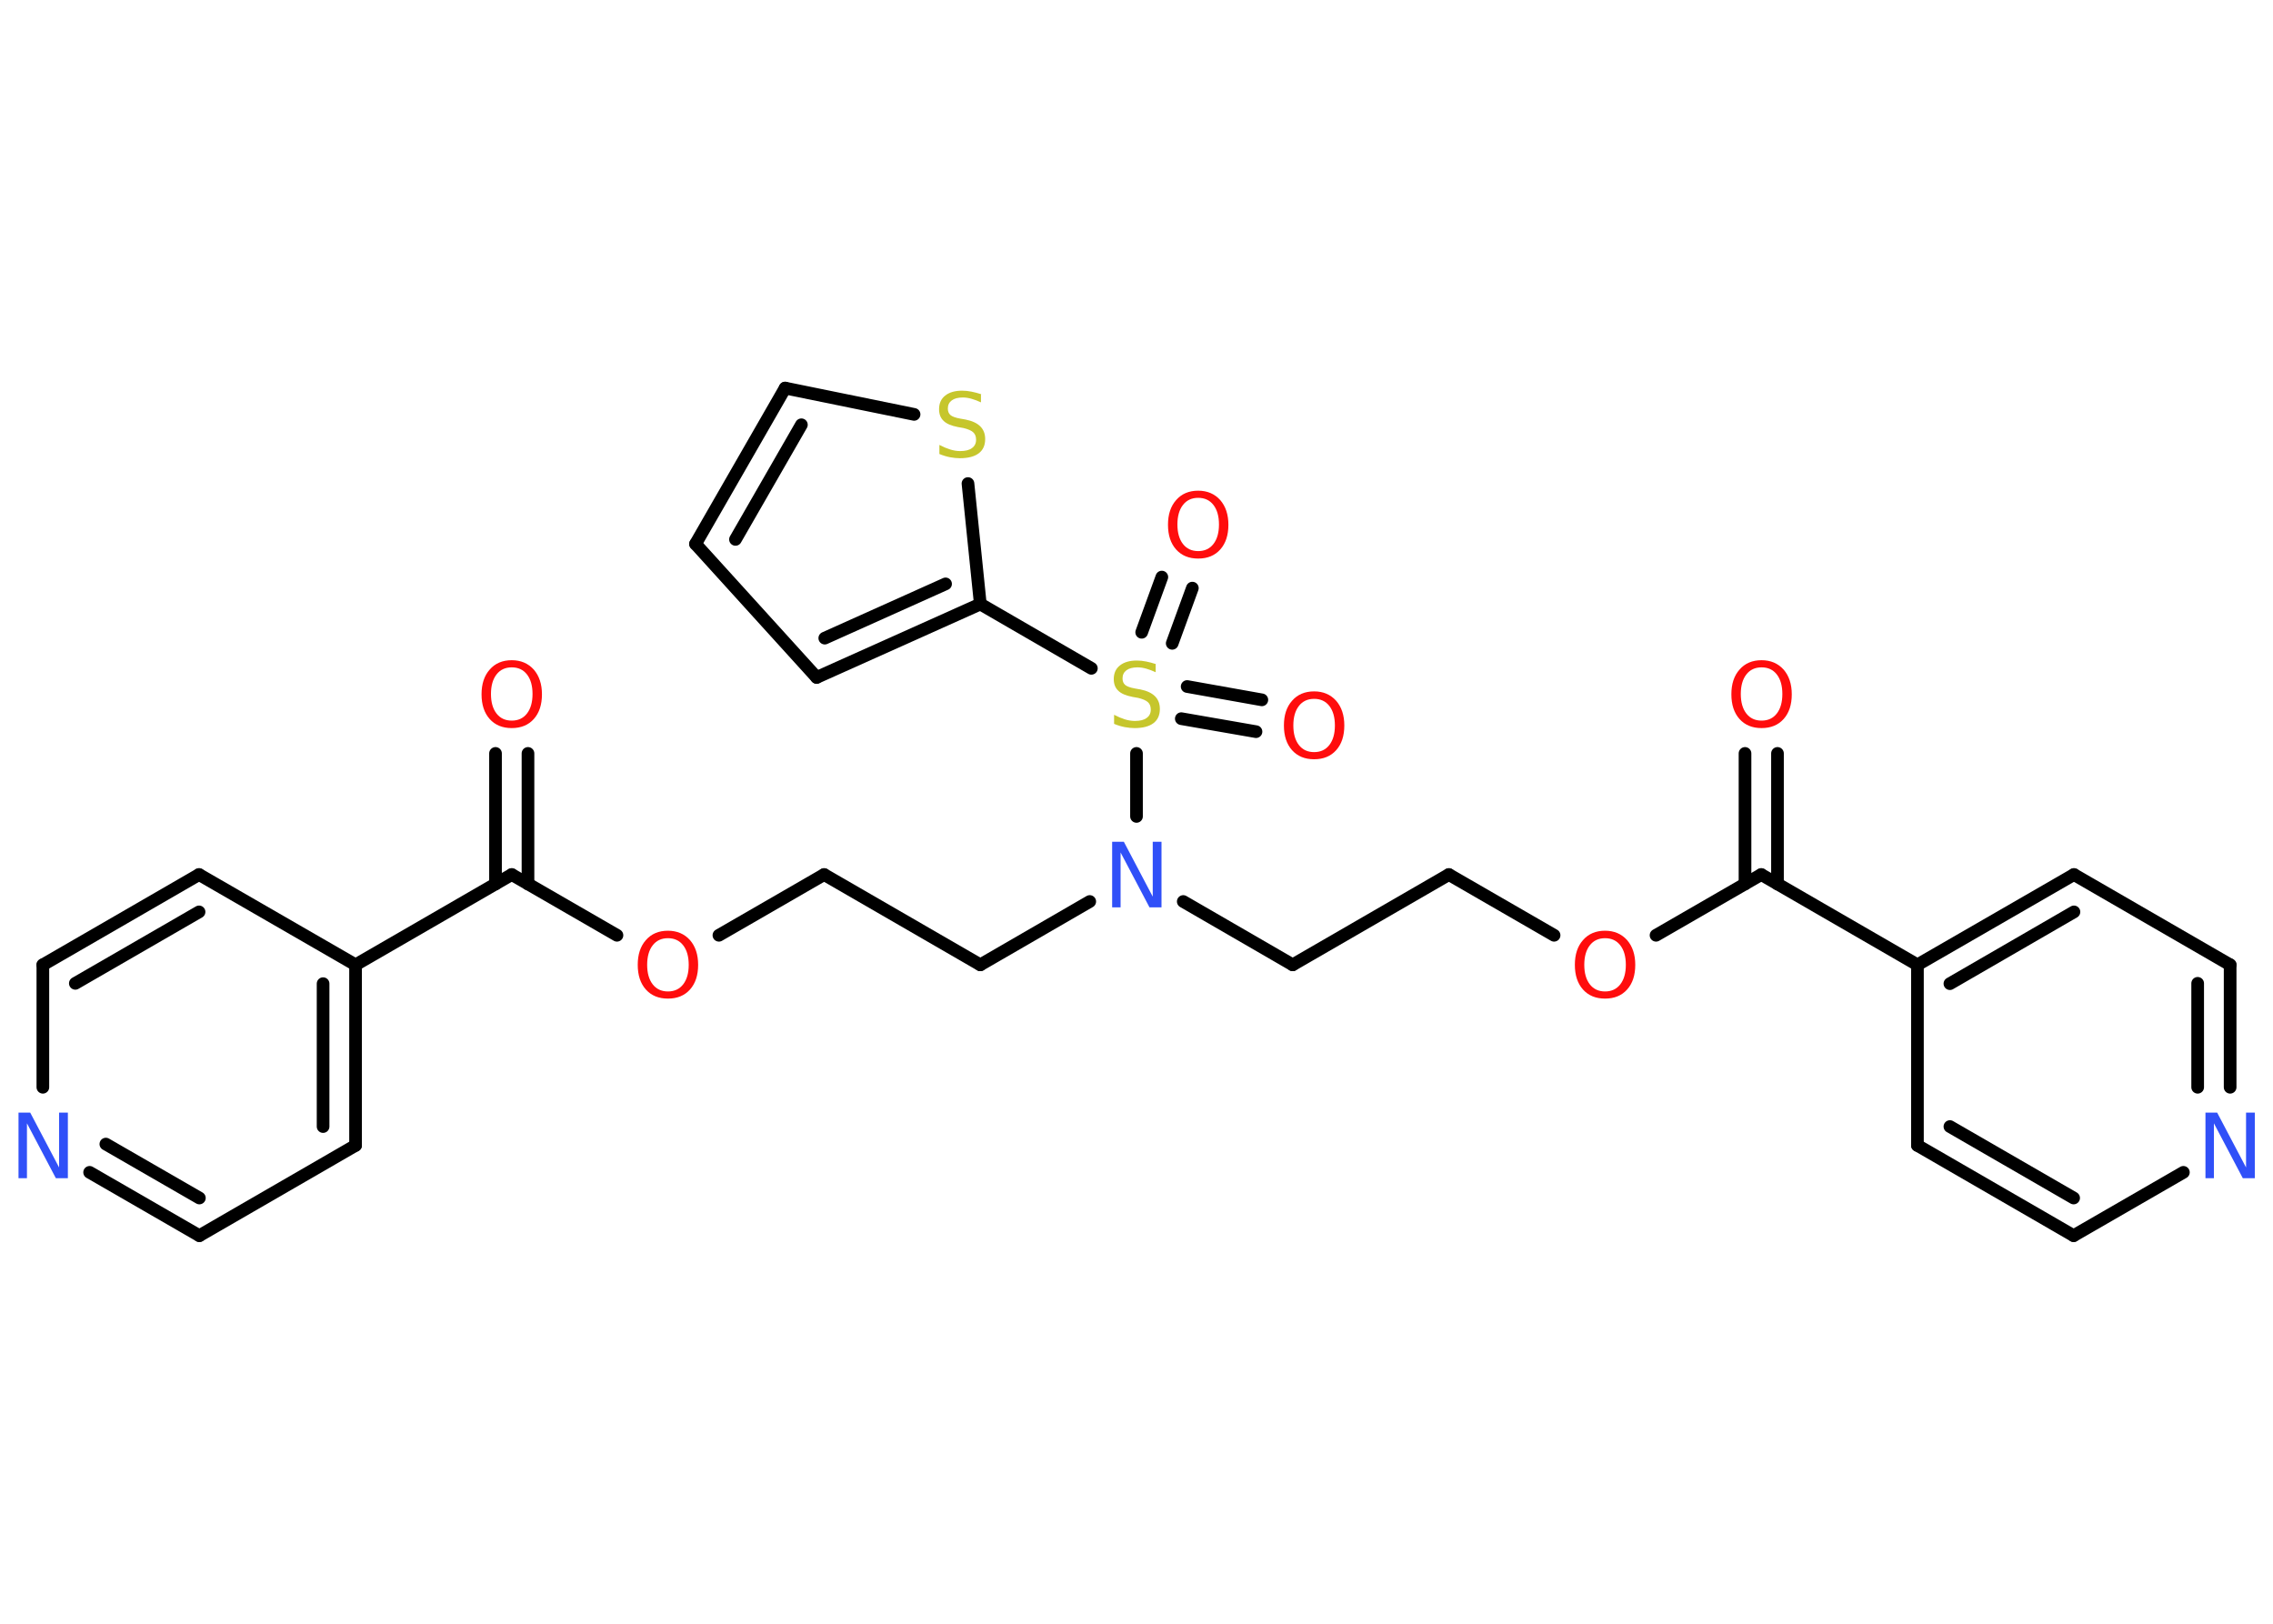 <?xml version='1.0' encoding='UTF-8'?>
<!DOCTYPE svg PUBLIC "-//W3C//DTD SVG 1.1//EN" "http://www.w3.org/Graphics/SVG/1.1/DTD/svg11.dtd">
<svg version='1.2' xmlns='http://www.w3.org/2000/svg' xmlns:xlink='http://www.w3.org/1999/xlink' width='70.0mm' height='50.0mm' viewBox='0 0 70.0 50.0'>
  <desc>Generated by the Chemistry Development Kit (http://github.com/cdk)</desc>
  <g stroke-linecap='round' stroke-linejoin='round' stroke='#000000' stroke-width='.39' fill='#FF0D0D'>
    <rect x='.0' y='.0' width='70.0' height='50.0' fill='#FFFFFF' stroke='none'/>
    <g id='mol1' class='mol'>
      <g id='mol1bnd1' class='bond'>
        <line x1='16.26' y1='23.2' x2='16.26' y2='27.22'/>
        <line x1='15.26' y1='23.2' x2='15.26' y2='27.22'/>
      </g>
      <line id='mol1bnd2' class='bond' x1='15.76' y1='26.93' x2='19.0' y2='28.8'/>
      <line id='mol1bnd3' class='bond' x1='22.14' y1='28.8' x2='25.38' y2='26.93'/>
      <line id='mol1bnd4' class='bond' x1='25.38' y1='26.93' x2='30.19' y2='29.71'/>
      <line id='mol1bnd5' class='bond' x1='30.19' y1='29.71' x2='33.56' y2='27.76'/>
      <line id='mol1bnd6' class='bond' x1='36.44' y1='27.76' x2='39.81' y2='29.71'/>
      <line id='mol1bnd7' class='bond' x1='39.81' y1='29.71' x2='44.62' y2='26.93'/>
      <line id='mol1bnd8' class='bond' x1='44.62' y1='26.93' x2='47.86' y2='28.8'/>
      <line id='mol1bnd9' class='bond' x1='51.0' y1='28.8' x2='54.24' y2='26.93'/>
      <g id='mol1bnd10' class='bond'>
        <line x1='53.74' y1='27.22' x2='53.74' y2='23.2'/>
        <line x1='54.74' y1='27.22' x2='54.74' y2='23.2'/>
      </g>
      <line id='mol1bnd11' class='bond' x1='54.24' y1='26.93' x2='59.05' y2='29.71'/>
      <g id='mol1bnd12' class='bond'>
        <line x1='63.87' y1='26.93' x2='59.05' y2='29.71'/>
        <line x1='63.87' y1='28.08' x2='60.05' y2='30.29'/>
      </g>
      <line id='mol1bnd13' class='bond' x1='63.87' y1='26.93' x2='68.68' y2='29.71'/>
      <g id='mol1bnd14' class='bond'>
        <line x1='68.68' y1='33.48' x2='68.68' y2='29.71'/>
        <line x1='67.68' y1='33.48' x2='67.68' y2='30.28'/>
      </g>
      <line id='mol1bnd15' class='bond' x1='67.24' y1='36.1' x2='63.86' y2='38.05'/>
      <g id='mol1bnd16' class='bond'>
        <line x1='59.05' y1='35.27' x2='63.86' y2='38.05'/>
        <line x1='60.05' y1='34.69' x2='63.86' y2='36.89'/>
      </g>
      <line id='mol1bnd17' class='bond' x1='59.05' y1='29.71' x2='59.05' y2='35.27'/>
      <line id='mol1bnd18' class='bond' x1='35.0' y1='25.14' x2='35.0' y2='23.2'/>
      <g id='mol1bnd19' class='bond'>
        <line x1='36.56' y1='21.14' x2='38.86' y2='21.55'/>
        <line x1='36.38' y1='22.13' x2='38.68' y2='22.53'/>
      </g>
      <g id='mol1bnd20' class='bond'>
        <line x1='35.16' y1='19.47' x2='35.78' y2='17.77'/>
        <line x1='36.1' y1='19.81' x2='36.72' y2='18.11'/>
      </g>
      <line id='mol1bnd21' class='bond' x1='33.61' y1='20.58' x2='30.19' y2='18.6'/>
      <g id='mol1bnd22' class='bond'>
        <line x1='25.15' y1='20.86' x2='30.19' y2='18.6'/>
        <line x1='25.4' y1='19.65' x2='29.12' y2='17.98'/>
      </g>
      <line id='mol1bnd23' class='bond' x1='25.15' y1='20.86' x2='21.42' y2='16.75'/>
      <g id='mol1bnd24' class='bond'>
        <line x1='24.18' y1='11.95' x2='21.42' y2='16.75'/>
        <line x1='24.68' y1='13.08' x2='22.65' y2='16.61'/>
      </g>
      <line id='mol1bnd25' class='bond' x1='24.18' y1='11.95' x2='28.15' y2='12.76'/>
      <line id='mol1bnd26' class='bond' x1='30.19' y1='18.6' x2='29.81' y2='14.89'/>
      <line id='mol1bnd27' class='bond' x1='15.76' y1='26.93' x2='10.95' y2='29.71'/>
      <g id='mol1bnd28' class='bond'>
        <line x1='10.95' y1='35.27' x2='10.95' y2='29.71'/>
        <line x1='9.95' y1='34.69' x2='9.95' y2='30.29'/>
      </g>
      <line id='mol1bnd29' class='bond' x1='10.95' y1='35.27' x2='6.14' y2='38.05'/>
      <g id='mol1bnd30' class='bond'>
        <line x1='2.76' y1='36.1' x2='6.14' y2='38.05'/>
        <line x1='3.26' y1='35.23' x2='6.14' y2='36.89'/>
      </g>
      <line id='mol1bnd31' class='bond' x1='1.32' y1='33.48' x2='1.32' y2='29.71'/>
      <g id='mol1bnd32' class='bond'>
        <line x1='6.13' y1='26.93' x2='1.32' y2='29.71'/>
        <line x1='6.13' y1='28.08' x2='2.32' y2='30.28'/>
      </g>
      <line id='mol1bnd33' class='bond' x1='10.95' y1='29.71' x2='6.13' y2='26.93'/>
      <path id='mol1atm1' class='atom' d='M15.76 20.55q-.3 .0 -.47 .22q-.17 .22 -.17 .6q.0 .38 .17 .6q.17 .22 .47 .22q.3 .0 .47 -.22q.17 -.22 .17 -.6q.0 -.38 -.17 -.6q-.17 -.22 -.47 -.22zM15.76 20.33q.42 .0 .68 .29q.25 .29 .25 .76q.0 .48 -.25 .76q-.25 .28 -.68 .28q-.43 .0 -.68 -.28q-.25 -.28 -.25 -.76q.0 -.48 .25 -.76q.25 -.29 .68 -.29z' stroke='none'/>
      <path id='mol1atm3' class='atom' d='M20.57 28.89q-.3 .0 -.47 .22q-.17 .22 -.17 .6q.0 .38 .17 .6q.17 .22 .47 .22q.3 .0 .47 -.22q.17 -.22 .17 -.6q.0 -.38 -.17 -.6q-.17 -.22 -.47 -.22zM20.57 28.66q.42 .0 .68 .29q.25 .29 .25 .76q.0 .48 -.25 .76q-.25 .28 -.68 .28q-.43 .0 -.68 -.28q-.25 -.28 -.25 -.76q.0 -.48 .25 -.76q.25 -.29 .68 -.29z' stroke='none'/>
      <path id='mol1atm6' class='atom' d='M34.24 25.92h.37l.89 1.69v-1.69h.27v2.02h-.37l-.89 -1.69v1.69h-.26v-2.02z' stroke='none' fill='#3050F8'/>
      <path id='mol1atm9' class='atom' d='M49.43 28.89q-.3 .0 -.47 .22q-.17 .22 -.17 .6q.0 .38 .17 .6q.17 .22 .47 .22q.3 .0 .47 -.22q.17 -.22 .17 -.6q.0 -.38 -.17 -.6q-.17 -.22 -.47 -.22zM49.43 28.66q.42 .0 .68 .29q.25 .29 .25 .76q.0 .48 -.25 .76q-.25 .28 -.68 .28q-.43 .0 -.68 -.28q-.25 -.28 -.25 -.76q.0 -.48 .25 -.76q.25 -.29 .68 -.29z' stroke='none'/>
      <path id='mol1atm11' class='atom' d='M54.25 20.55q-.3 .0 -.47 .22q-.17 .22 -.17 .6q.0 .38 .17 .6q.17 .22 .47 .22q.3 .0 .47 -.22q.17 -.22 .17 -.6q.0 -.38 -.17 -.6q-.17 -.22 -.47 -.22zM54.25 20.33q.42 .0 .68 .29q.25 .29 .25 .76q.0 .48 -.25 .76q-.25 .28 -.68 .28q-.43 .0 -.68 -.28q-.25 -.28 -.25 -.76q.0 -.48 .25 -.76q.25 -.29 .68 -.29z' stroke='none'/>
      <path id='mol1atm15' class='atom' d='M67.91 34.26h.37l.89 1.69v-1.69h.27v2.02h-.37l-.89 -1.69v1.69h-.26v-2.02z' stroke='none' fill='#3050F8'/>
      <path id='mol1atm18' class='atom' d='M35.59 20.43v.27q-.15 -.07 -.29 -.11q-.14 -.04 -.27 -.04q-.22 .0 -.34 .09q-.12 .09 -.12 .25q.0 .13 .08 .2q.08 .07 .3 .11l.17 .03q.3 .06 .45 .21q.15 .15 .15 .39q.0 .29 -.2 .44q-.2 .15 -.58 .15q-.14 .0 -.3 -.03q-.16 -.03 -.33 -.1v-.28q.17 .09 .33 .14q.16 .05 .31 .05q.24 .0 .36 -.09q.13 -.09 .13 -.26q.0 -.15 -.09 -.23q-.09 -.08 -.3 -.13l-.17 -.03q-.31 -.06 -.44 -.19q-.14 -.13 -.14 -.36q.0 -.27 .19 -.42q.19 -.15 .52 -.15q.14 .0 .29 .03q.15 .03 .3 .08z' stroke='none' fill='#C6C62C'/>
      <path id='mol1atm19' class='atom' d='M40.47 21.52q-.3 .0 -.47 .22q-.17 .22 -.17 .6q.0 .38 .17 .6q.17 .22 .47 .22q.3 .0 .47 -.22q.17 -.22 .17 -.6q.0 -.38 -.17 -.6q-.17 -.22 -.47 -.22zM40.47 21.29q.42 .0 .68 .29q.25 .29 .25 .76q.0 .48 -.25 .76q-.25 .28 -.68 .28q-.43 .0 -.68 -.28q-.25 -.28 -.25 -.76q.0 -.48 .25 -.76q.25 -.29 .68 -.29z' stroke='none'/>
      <path id='mol1atm20' class='atom' d='M36.9 15.33q-.3 .0 -.47 .22q-.17 .22 -.17 .6q.0 .38 .17 .6q.17 .22 .47 .22q.3 .0 .47 -.22q.17 -.22 .17 -.6q.0 -.38 -.17 -.6q-.17 -.22 -.47 -.22zM36.9 15.11q.42 .0 .68 .29q.25 .29 .25 .76q.0 .48 -.25 .76q-.25 .28 -.68 .28q-.43 .0 -.68 -.28q-.25 -.28 -.25 -.76q.0 -.48 .25 -.76q.25 -.29 .68 -.29z' stroke='none'/>
      <path id='mol1atm25' class='atom' d='M30.21 12.12v.27q-.15 -.07 -.29 -.11q-.14 -.04 -.27 -.04q-.22 .0 -.34 .09q-.12 .09 -.12 .25q.0 .13 .08 .2q.08 .07 .3 .11l.17 .03q.3 .06 .45 .21q.15 .15 .15 .39q.0 .29 -.2 .44q-.2 .15 -.58 .15q-.14 .0 -.3 -.03q-.16 -.03 -.33 -.1v-.28q.17 .09 .33 .14q.16 .05 .31 .05q.24 .0 .36 -.09q.13 -.09 .13 -.26q.0 -.15 -.09 -.23q-.09 -.08 -.3 -.13l-.17 -.03q-.31 -.06 -.44 -.19q-.14 -.13 -.14 -.36q.0 -.27 .19 -.42q.19 -.15 .52 -.15q.14 .0 .29 .03q.15 .03 .3 .08z' stroke='none' fill='#C6C62C'/>
      <path id='mol1atm29' class='atom' d='M.56 34.26h.37l.89 1.69v-1.69h.27v2.02h-.37l-.89 -1.69v1.69h-.26v-2.02z' stroke='none' fill='#3050F8'/>
    </g>
  </g>
</svg>
